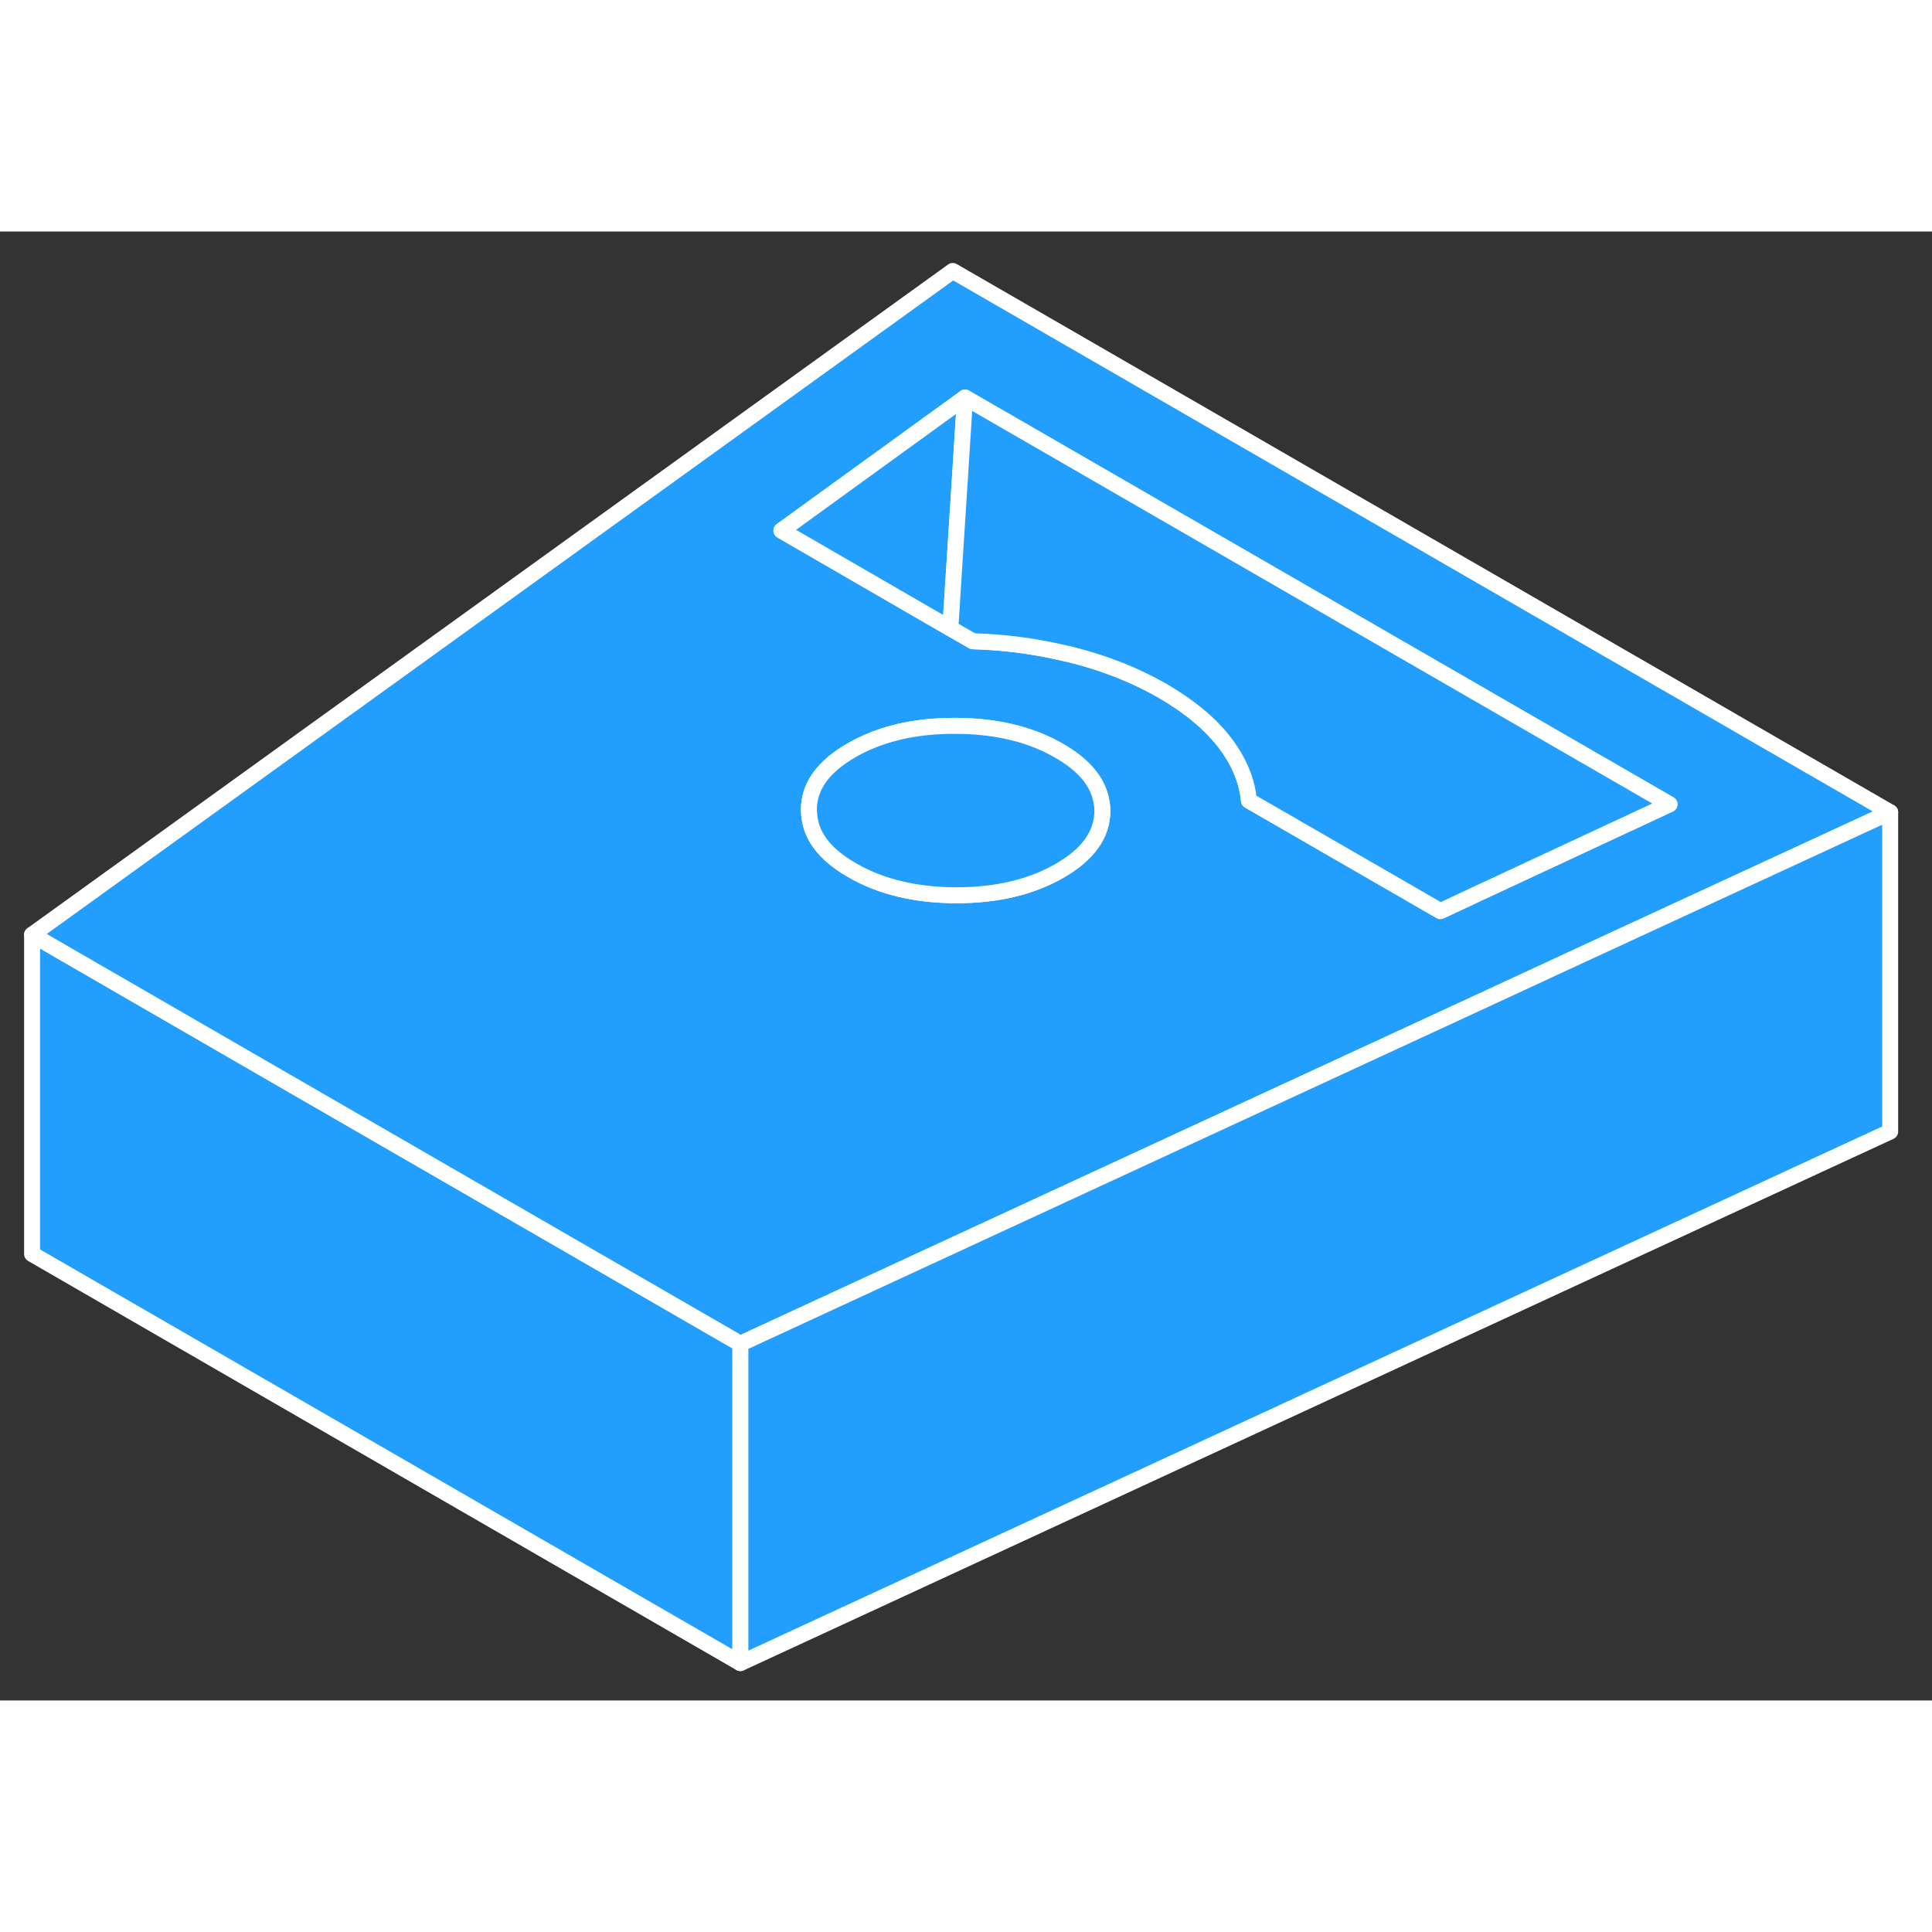 <svg width="48" height="48" viewBox="0 0 121 92" fill="#229EFF" xmlns="http://www.w3.org/2000/svg" stroke-width="1px" stroke-linecap="round" stroke-linejoin="round"><rect x="0" y="0" width="121" height="92" fill="#333333" stroke="none"/><path d="M46.37 69.659V89.659L2.01 64.04V44.04L17.41 52.94L46.37 69.659Z" stroke="white" stroke-linejoin="round"/><path d="M59.67 2.47L2.01 44.04L17.41 52.94L46.37 69.66L78.12 54.98L91.95 48.59L99.14 45.26L118.38 36.37L59.67 2.47ZM66.37 40.03C64.59 41.06 62.43 41.57 59.88 41.57C57.33 41.56 55.16 41.04 53.37 40C52.04 39.24 51.2 38.36 50.85 37.35C50.73 36.99 50.67 36.62 50.66 36.24C50.65 34.77 51.54 33.52 53.33 32.49C55.07 31.49 57.18 30.97 59.66 30.96H59.82C60.43 30.96 61.01 30.99 61.57 31.05C63.38 31.24 64.97 31.73 66.33 32.52C67.71 33.31 68.56 34.23 68.88 35.28C68.98 35.6 69.04 35.94 69.04 36.28C69.04 37.75 68.16 39 66.37 40.03ZM92.56 41.46L90.21 42.56L78.22 35.64C78.12 34.57 77.74 33.53 77.07 32.52C76.96 32.35 76.83 32.17 76.7 32C75.79 30.82 74.5 29.75 72.82 28.77C71.13 27.8 69.27 27.06 67.24 26.54C66.95 26.47 66.66 26.4 66.37 26.34C64.61 25.94 62.79 25.71 60.93 25.66L59.52 24.85L57.77 23.84L48.94 18.73L60.44 10.4L104.56 35.87L92.56 41.46Z" stroke="white" stroke-linejoin="round"/><path d="M69.04 36.28C69.04 37.75 68.16 39 66.37 40.03C64.59 41.06 62.43 41.57 59.88 41.57C57.33 41.56 55.16 41.04 53.37 40C52.04 39.24 51.2 38.36 50.85 37.35C50.73 36.99 50.67 36.62 50.66 36.24C50.65 34.77 51.54 33.52 53.33 32.49C55.07 31.49 57.18 30.97 59.66 30.96H59.82C60.43 30.96 61.01 30.99 61.57 31.05C63.38 31.24 64.97 31.73 66.33 32.52C67.71 33.31 68.56 34.23 68.88 35.28C68.98 35.6 69.04 35.94 69.04 36.28Z" stroke="white" stroke-linejoin="round"/><path d="M60.44 10.4L59.67 22.47L59.52 24.85L57.77 23.84L48.94 18.73L60.44 10.4Z" stroke="white" stroke-linejoin="round"/><path d="M104.56 35.87L92.56 41.46L90.21 42.56L78.219 35.64C78.12 34.57 77.74 33.53 77.07 32.52C76.96 32.35 76.829 32.17 76.7 32C75.79 30.82 74.5 29.75 72.82 28.77C71.13 27.8 69.269 27.06 67.24 26.54C66.95 26.47 66.66 26.4 66.37 26.34C64.61 25.94 62.79 25.71 60.93 25.66L59.52 24.85L59.67 22.47L60.44 10.4L104.56 35.87Z" stroke="white" stroke-linejoin="round"/><path d="M118.38 36.37V56.37L46.37 89.659V69.659L78.12 54.98L91.95 48.59L99.14 45.26L118.38 36.37Z" stroke="white" stroke-linejoin="round"/></svg>